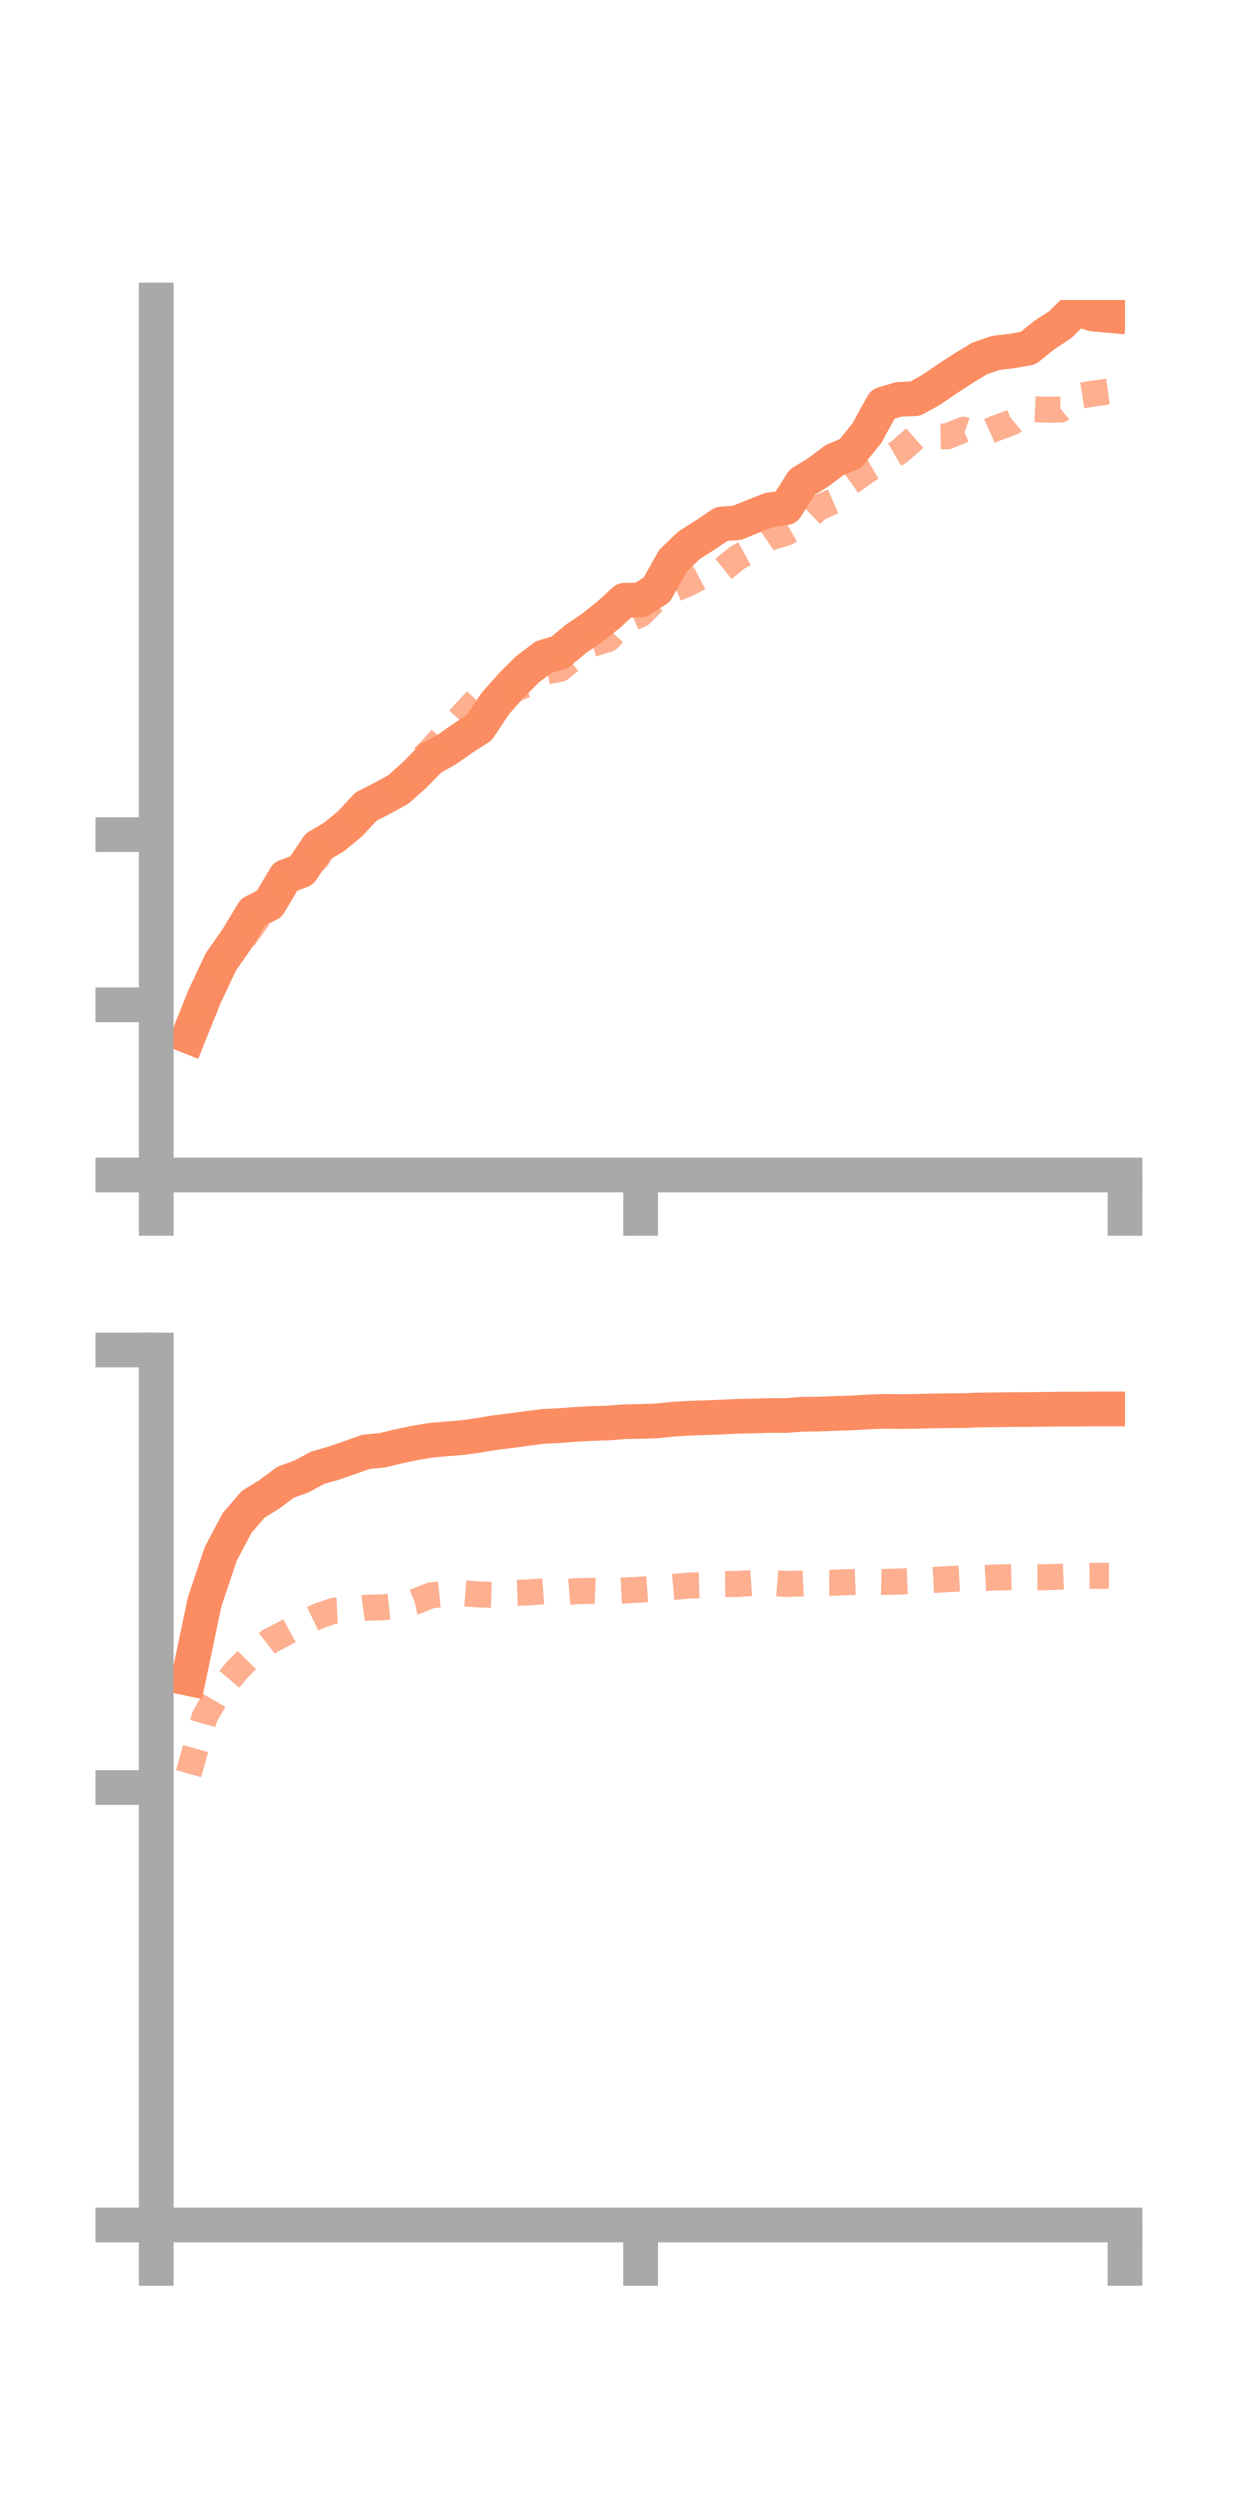 <?xml version="1.0" encoding="utf-8" standalone="no"?>
<!DOCTYPE svg PUBLIC "-//W3C//DTD SVG 1.1//EN"
  "http://www.w3.org/Graphics/SVG/1.1/DTD/svg11.dtd">
<!-- Created with matplotlib (https://matplotlib.org/) -->
<svg height="144pt" version="1.1" viewBox="0 0 72 144" width="72pt" xmlns="http://www.w3.org/2000/svg" xmlns:xlink="http://www.w3.org/1999/xlink">
 <defs>
  <style type="text/css">*{stroke-linecap:butt;stroke-linejoin:round;}</style>
 </defs>
 <g id="figure_1">
  <g id="patch_1">
   <path d="M 0 144 
L 72 144 
L 72 0 
L 0 0 
z
" style="fill:none;"/>
  </g>
  <g id="axes_1">
   <g id="patch_2">
    <path d="M 9 67.68 
L 64.8 67.68 
L 64.8 17.28 
L 9 17.28 
z
" style="fill:none;"/>
   </g>
   <g id="matplotlib.axis_1">
    <g id="xtick_1">
     <g id="line2d_1">
      <defs>
       <path d="M 0 0 
L 0 3.5 
" id="mac227d6e04" style="stroke:#a9a9a9;stroke-width:2;"/>
      </defs>
      <g>
       <use style="fill:#a9a9a9;stroke:#a9a9a9;stroke-width:2;" x="9" xlink:href="#mac227d6e04" y="67.68"/>
      </g>
     </g>
    </g>
    <g id="xtick_2">
     <g id="line2d_2">
      <g>
       <use style="fill:#a9a9a9;stroke:#a9a9a9;stroke-width:2;" x="36.9" xlink:href="#mac227d6e04" y="67.68"/>
      </g>
     </g>
    </g>
    <g id="xtick_3">
     <g id="line2d_3">
      <g>
       <use style="fill:#a9a9a9;stroke:#a9a9a9;stroke-width:2;" x="64.8" xlink:href="#mac227d6e04" y="67.68"/>
      </g>
     </g>
    </g>
   </g>
   <g id="matplotlib.axis_2">
    <g id="ytick_1">
     <g id="line2d_4">
      <defs>
       <path d="M 0 0 
L -3.5 0 
" id="m1e8a2d12cd" style="stroke:#a9a9a9;stroke-width:2;"/>
      </defs>
      <g>
       <use style="fill:#a9a9a9;stroke:#a9a9a9;stroke-width:2;" x="9" xlink:href="#m1e8a2d12cd" y="67.68"/>
      </g>
     </g>
    </g>
    <g id="ytick_2">
     <g id="line2d_5">
      <g>
       <use style="fill:#a9a9a9;stroke:#a9a9a9;stroke-width:2;" x="9" xlink:href="#m1e8a2d12cd" y="57.876"/>
      </g>
     </g>
    </g>
    <g id="ytick_3">
     <g id="line2d_6">
      <g>
       <use style="fill:#a9a9a9;stroke:#a9a9a9;stroke-width:2;" x="9" xlink:href="#m1e8a2d12cd" y="48.073"/>
      </g>
     </g>
    </g>
   </g>
   <g id="line2d_7">
    <path clip-path="url(#p5027f0571e)" d="M 10.86 59.693 
L 11.79 57.384 
L 12.72 55.405 
L 13.65 54.075 
L 14.58 52.539 
L 15.51 52.064 
L 16.44 50.498 
L 17.37 50.145 
L 18.3 48.765 
L 19.23 48.218 
L 20.16 47.45 
L 21.09 46.454 
L 22.02 45.985 
L 22.95 45.468 
L 23.88 44.638 
L 24.81 43.688 
L 25.74 43.168 
L 26.67 42.517 
L 27.6 41.918 
L 28.53 40.522 
L 29.46 39.475 
L 30.39 38.547 
L 31.32 37.845 
L 32.25 37.568 
L 33.18 36.791 
L 34.11 36.161 
L 35.04 35.423 
L 35.97 34.572 
L 36.9 34.563 
L 37.83 33.966 
L 38.76 32.303 
L 39.69 31.405 
L 40.62 30.818 
L 41.55 30.187 
L 42.48 30.107 
L 43.41 29.725 
L 44.34 29.364 
L 45.27 29.243 
L 46.2 27.778 
L 47.13 27.207 
L 48.06 26.508 
L 48.99 26.112 
L 49.92 24.969 
L 50.85 23.28 
L 51.78 23.001 
L 52.71 22.968 
L 53.64 22.45 
L 54.57 21.816 
L 55.5 21.211 
L 56.43 20.646 
L 57.36 20.326 
L 58.29 20.219 
L 59.22 20.052 
L 60.15 19.3 
L 61.08 18.693 
L 62.01 17.77 
L 62.94 18.087 
L 63.87 18.171 
" style="fill:none;stroke:#fc8d62;stroke-linecap:square;stroke-width:2;"/>
   </g>
   <g id="line2d_8">
    <path clip-path="url(#p5027f0571e)" d="M 10.86 59.061 
L 11.79 56.792 
L 12.72 55.496 
L 13.65 54.575 
L 14.58 53.285 
L 15.51 51.947 
L 16.44 50.801 
L 17.37 50.322 
L 18.3 49.388 
L 19.23 47.758 
L 20.16 47.344 
L 21.09 46.774 
L 22.02 46.045 
L 22.95 45.378 
L 23.88 44.107 
L 24.81 43.218 
L 25.74 42.196 
L 26.67 41.167 
L 27.6 40.166 
L 28.53 39.861 
L 29.46 39.757 
L 30.39 39.405 
L 31.32 38.702 
L 32.25 38.531 
L 33.18 37.776 
L 34.11 37.099 
L 35.04 36.804 
L 35.97 35.778 
L 36.9 35.386 
L 37.83 34.457 
L 38.76 33.973 
L 39.69 33.581 
L 40.62 33.09 
L 41.55 32.869 
L 42.48 32.115 
L 43.41 31.605 
L 44.34 30.967 
L 45.27 30.693 
L 46.2 30.152 
L 47.13 29.258 
L 48.06 28.85 
L 48.99 27.782 
L 49.92 27.111 
L 50.85 26.573 
L 51.78 26.033 
L 52.71 25.218 
L 53.64 25.149 
L 54.57 25.133 
L 55.5 24.751 
L 56.43 25.08 
L 57.36 24.667 
L 58.29 24.329 
L 59.22 23.551 
L 60.15 23.596 
L 61.08 23.592 
L 62.01 22.826 
L 62.94 22.677 
L 63.87 22.546 
" style="fill:none;stroke:#fc8d62;stroke-dasharray:1.5,1.5;stroke-dashoffset:0;stroke-opacity:0.7;stroke-width:1.5;"/>
   </g>
   <g id="patch_3">
    <path d="M 9 67.68 
L 9 17.28 
" style="fill:none;stroke:#a9a9a9;stroke-linecap:square;stroke-linejoin:miter;stroke-width:2;"/>
   </g>
   <g id="patch_4">
    <path d="M 64.8 67.68 
L 64.8 17.28 
" style="fill:none;"/>
   </g>
   <g id="patch_5">
    <path d="M 9 67.68 
L 64.8 67.68 
" style="fill:none;stroke:#a9a9a9;stroke-linecap:square;stroke-linejoin:miter;stroke-width:2;"/>
   </g>
   <g id="patch_6">
    <path d="M 9 17.28 
L 64.8 17.28 
" style="fill:none;"/>
   </g>
  </g>
  <g id="axes_2">
   <g id="patch_7">
    <path d="M 9 128.16 
L 64.8 128.16 
L 64.8 77.76 
L 9 77.76 
z
" style="fill:none;"/>
   </g>
   <g id="matplotlib.axis_3">
    <g id="xtick_4">
     <g id="line2d_9">
      <g>
       <use style="fill:#a9a9a9;stroke:#a9a9a9;stroke-width:2;" x="9" xlink:href="#mac227d6e04" y="128.16"/>
      </g>
     </g>
    </g>
    <g id="xtick_5">
     <g id="line2d_10">
      <g>
       <use style="fill:#a9a9a9;stroke:#a9a9a9;stroke-width:2;" x="36.9" xlink:href="#mac227d6e04" y="128.16"/>
      </g>
     </g>
    </g>
    <g id="xtick_6">
     <g id="line2d_11">
      <g>
       <use style="fill:#a9a9a9;stroke:#a9a9a9;stroke-width:2;" x="64.8" xlink:href="#mac227d6e04" y="128.16"/>
      </g>
     </g>
    </g>
   </g>
   <g id="matplotlib.axis_4">
    <g id="ytick_4">
     <g id="line2d_12">
      <g>
       <use style="fill:#a9a9a9;stroke:#a9a9a9;stroke-width:2;" x="9" xlink:href="#m1e8a2d12cd" y="128.16"/>
      </g>
     </g>
    </g>
    <g id="ytick_5">
     <g id="line2d_13">
      <g>
       <use style="fill:#a9a9a9;stroke:#a9a9a9;stroke-width:2;" x="9" xlink:href="#m1e8a2d12cd" y="102.96"/>
      </g>
     </g>
    </g>
    <g id="ytick_6">
     <g id="line2d_14">
      <g>
       <use style="fill:#a9a9a9;stroke:#a9a9a9;stroke-width:2;" x="9" xlink:href="#m1e8a2d12cd" y="77.76"/>
      </g>
     </g>
    </g>
   </g>
   <g id="line2d_15">
    <path clip-path="url(#p0375e0a15d)" d="M 10.86 96.681 
L 11.79 92.254 
L 12.72 89.491 
L 13.65 87.734 
L 14.58 86.649 
L 15.51 86.078 
L 16.44 85.383 
L 17.37 85.042 
L 18.3 84.542 
L 19.23 84.276 
L 20.16 83.954 
L 21.09 83.625 
L 22.02 83.538 
L 22.95 83.311 
L 23.88 83.116 
L 24.81 82.959 
L 25.74 82.879 
L 26.67 82.802 
L 27.6 82.671 
L 28.53 82.517 
L 29.46 82.405 
L 30.39 82.274 
L 31.32 82.16 
L 32.25 82.113 
L 33.18 82.043 
L 34.11 81.993 
L 35.04 81.965 
L 35.97 81.891 
L 36.9 81.873 
L 37.83 81.843 
L 38.76 81.747 
L 39.69 81.688 
L 40.62 81.661 
L 41.55 81.624 
L 42.48 81.58 
L 43.41 81.561 
L 44.34 81.532 
L 45.27 81.533 
L 46.2 81.462 
L 47.13 81.453 
L 48.06 81.416 
L 48.99 81.388 
L 49.92 81.333 
L 50.85 81.296 
L 51.78 81.304 
L 52.71 81.298 
L 53.64 81.27 
L 54.57 81.259 
L 55.5 81.251 
L 56.43 81.217 
L 57.36 81.206 
L 58.29 81.192 
L 59.22 81.19 
L 60.15 81.177 
L 61.08 81.166 
L 62.01 81.165 
L 62.94 81.155 
L 63.87 81.155 
" style="fill:none;stroke:#fc8d62;stroke-linecap:square;stroke-width:2;"/>
   </g>
   <g id="line2d_16">
    <path clip-path="url(#p0375e0a15d)" d="M 10.86 102.163 
L 11.79 98.879 
L 12.72 97.295 
L 13.65 96.197 
L 14.58 95.26 
L 15.51 94.542 
L 16.44 94.057 
L 17.37 93.551 
L 18.3 93.1 
L 19.23 92.778 
L 20.16 92.733 
L 21.09 92.607 
L 22.02 92.586 
L 22.95 92.484 
L 23.88 92.27 
L 24.81 91.896 
L 25.74 91.8 
L 26.67 91.767 
L 27.6 91.844 
L 28.53 91.866 
L 29.46 91.76 
L 30.39 91.727 
L 31.32 91.663 
L 32.25 91.733 
L 33.18 91.656 
L 34.11 91.627 
L 35.04 91.66 
L 35.97 91.615 
L 36.9 91.564 
L 37.83 91.502 
L 38.76 91.413 
L 39.69 91.33 
L 40.62 91.305 
L 41.55 91.241 
L 42.48 91.236 
L 43.41 91.175 
L 44.34 91.165 
L 45.27 91.237 
L 46.2 91.21 
L 47.13 91.168 
L 48.06 91.167 
L 48.99 91.129 
L 49.92 91.096 
L 50.85 91.124 
L 51.78 91.099 
L 52.71 91.061 
L 53.64 91.015 
L 54.57 90.962 
L 55.5 90.913 
L 56.43 90.913 
L 57.36 90.864 
L 58.29 90.844 
L 59.22 90.848 
L 60.15 90.851 
L 61.08 90.819 
L 62.01 90.781 
L 62.94 90.767 
L 63.87 90.765 
" style="fill:none;stroke:#fc8d62;stroke-dasharray:1.5,1.5;stroke-dashoffset:0;stroke-opacity:0.7;stroke-width:1.5;"/>
   </g>
   <g id="patch_8">
    <path d="M 9 128.16 
L 9 77.76 
" style="fill:none;stroke:#a9a9a9;stroke-linecap:square;stroke-linejoin:miter;stroke-width:2;"/>
   </g>
   <g id="patch_9">
    <path d="M 64.8 128.16 
L 64.8 77.76 
" style="fill:none;"/>
   </g>
   <g id="patch_10">
    <path d="M 9 128.16 
L 64.8 128.16 
" style="fill:none;stroke:#a9a9a9;stroke-linecap:square;stroke-linejoin:miter;stroke-width:2;"/>
   </g>
   <g id="patch_11">
    <path d="M 9 77.76 
L 64.8 77.76 
" style="fill:none;"/>
   </g>
  </g>
 </g>
 <defs>
  <clipPath id="p5027f0571e">
   <rect height="50.4" width="55.8" x="9" y="17.28"/>
  </clipPath>
  <clipPath id="p0375e0a15d">
   <rect height="50.4" width="55.8" x="9" y="77.76"/>
  </clipPath>
 </defs>
</svg>

